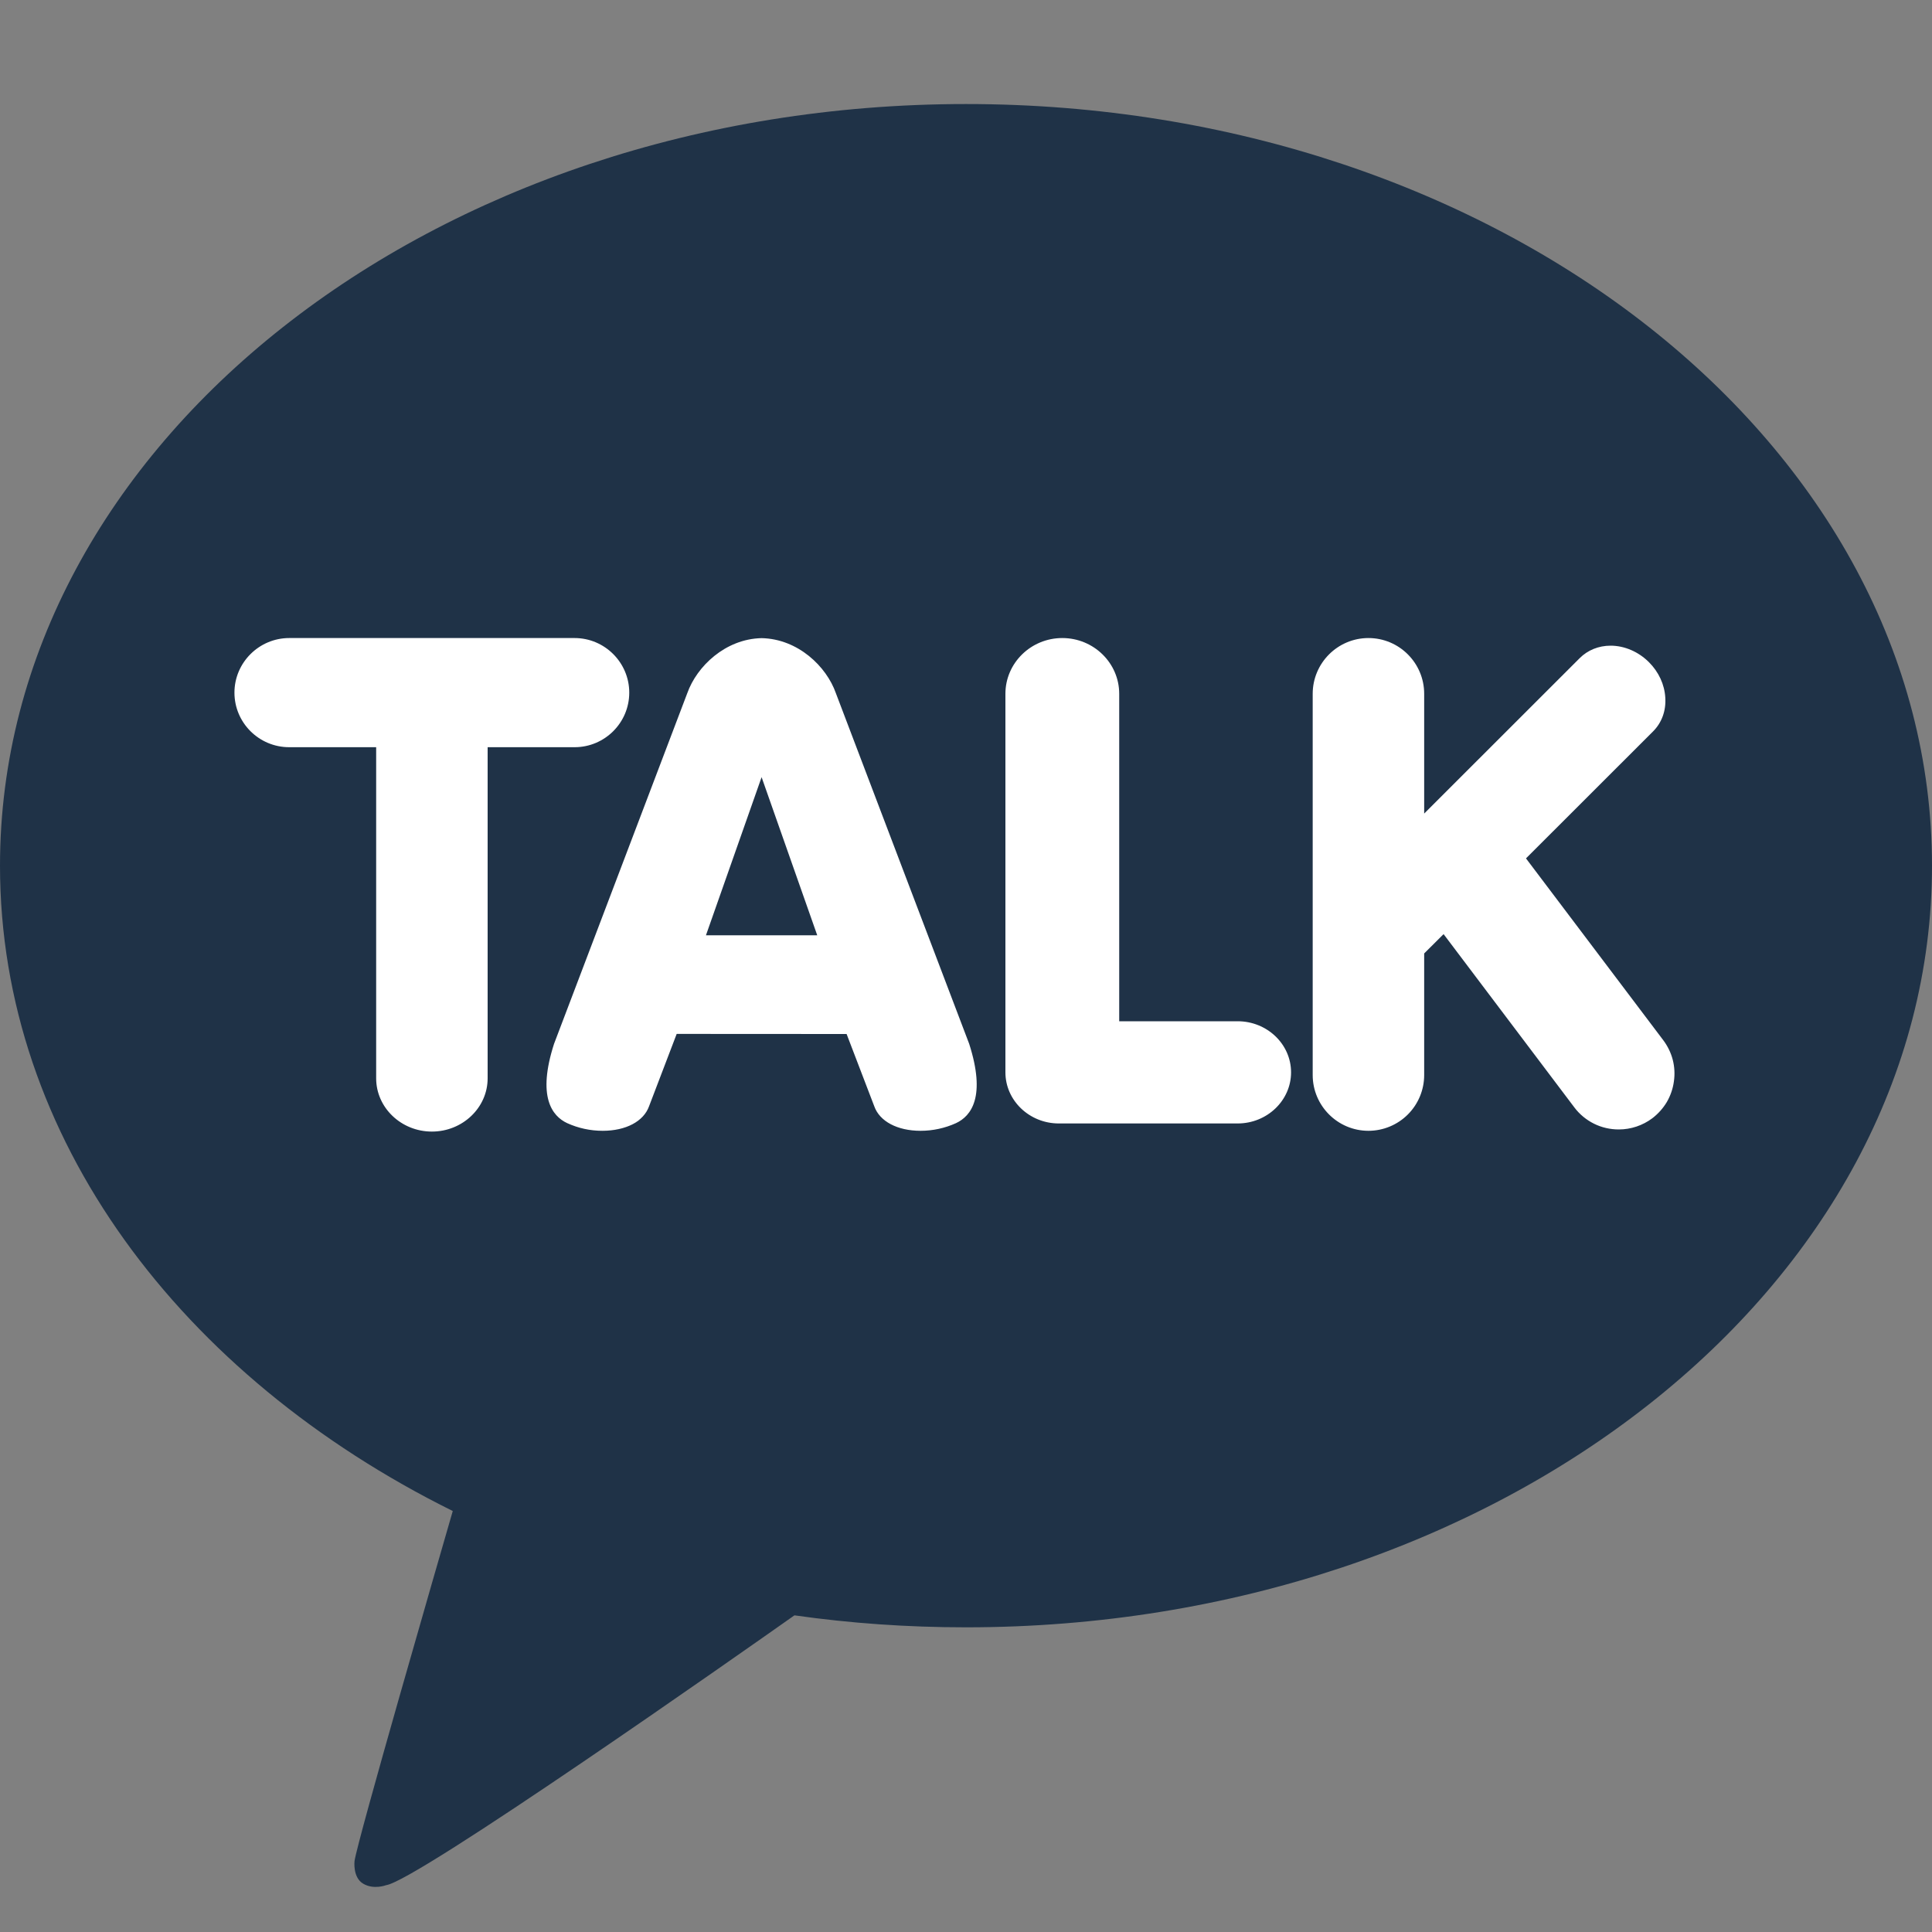 <svg width="20" height="20" viewBox="0 0 20 20" fill="none" xmlns="http://www.w3.org/2000/svg">
<rect x="0" y="0" width="20" height="20" fill="#808080" stroke="none"/>
<path d="M10 1.077C4.477 1.077 0 4.607 0 8.962C0 11.777 1.872 14.247 4.687 15.642C4.534 16.171 3.703 19.041 3.67 19.266C3.67 19.266 3.65 19.436 3.76 19.5C3.869 19.565 3.998 19.515 3.998 19.515C4.313 19.471 7.647 17.129 8.224 16.722C8.8 16.804 9.394 16.846 10 16.846C15.523 16.846 20 13.316 20 8.962C20 4.607 15.523 1.077 10 1.077Z" fill="#1F3247"/>
<path d="M4.471 11.714C4.153 11.714 3.894 11.466 3.894 11.163V7.735H2.994C2.681 7.735 2.427 7.482 2.427 7.17C2.427 6.859 2.682 6.605 2.994 6.605H5.948C6.26 6.605 6.514 6.859 6.514 7.17C6.514 7.482 6.26 7.735 5.948 7.735H5.048V11.163C5.048 11.466 4.789 11.714 4.471 11.714ZM9.53 11.706C9.289 11.706 9.105 11.608 9.05 11.451L8.764 10.704L7.005 10.703L6.719 11.452C6.663 11.608 6.48 11.706 6.239 11.706C6.112 11.706 5.987 11.679 5.872 11.627C5.713 11.553 5.56 11.351 5.735 10.807L7.115 7.175C7.213 6.899 7.508 6.614 7.884 6.606C8.261 6.614 8.556 6.899 8.653 7.176L10.033 10.806C10.208 11.352 10.055 11.553 9.896 11.627C9.781 11.679 9.656 11.706 9.53 11.706C9.53 11.706 9.53 11.706 9.53 11.706ZM8.46 9.682L7.884 8.045L7.308 9.682H8.46ZM10.961 11.63C10.656 11.63 10.408 11.392 10.408 11.101V7.182C10.408 6.864 10.672 6.605 10.997 6.605C11.322 6.605 11.586 6.864 11.586 7.182V10.572H12.812C13.117 10.572 13.365 10.809 13.365 11.101C13.365 11.392 13.117 11.63 12.812 11.63H10.961ZM14.166 11.706C13.848 11.706 13.589 11.447 13.589 11.129V7.182C13.589 6.864 13.848 6.605 14.166 6.605C14.485 6.605 14.743 6.864 14.743 7.182V8.422L16.353 6.813C16.436 6.73 16.549 6.684 16.673 6.684C16.817 6.684 16.962 6.747 17.07 6.855C17.171 6.956 17.231 7.086 17.239 7.221C17.248 7.357 17.203 7.481 17.112 7.572L15.797 8.886L17.218 10.768C17.263 10.828 17.297 10.897 17.316 10.97C17.335 11.044 17.339 11.12 17.328 11.195C17.318 11.27 17.293 11.342 17.255 11.408C17.216 11.473 17.165 11.53 17.105 11.576C17.005 11.651 16.883 11.692 16.758 11.692C16.668 11.692 16.58 11.672 16.5 11.632C16.42 11.592 16.35 11.534 16.297 11.463L14.944 9.67L14.743 9.87V11.129C14.743 11.282 14.682 11.429 14.574 11.537C14.466 11.645 14.319 11.706 14.166 11.706Z" fill="white"/>
</svg>
